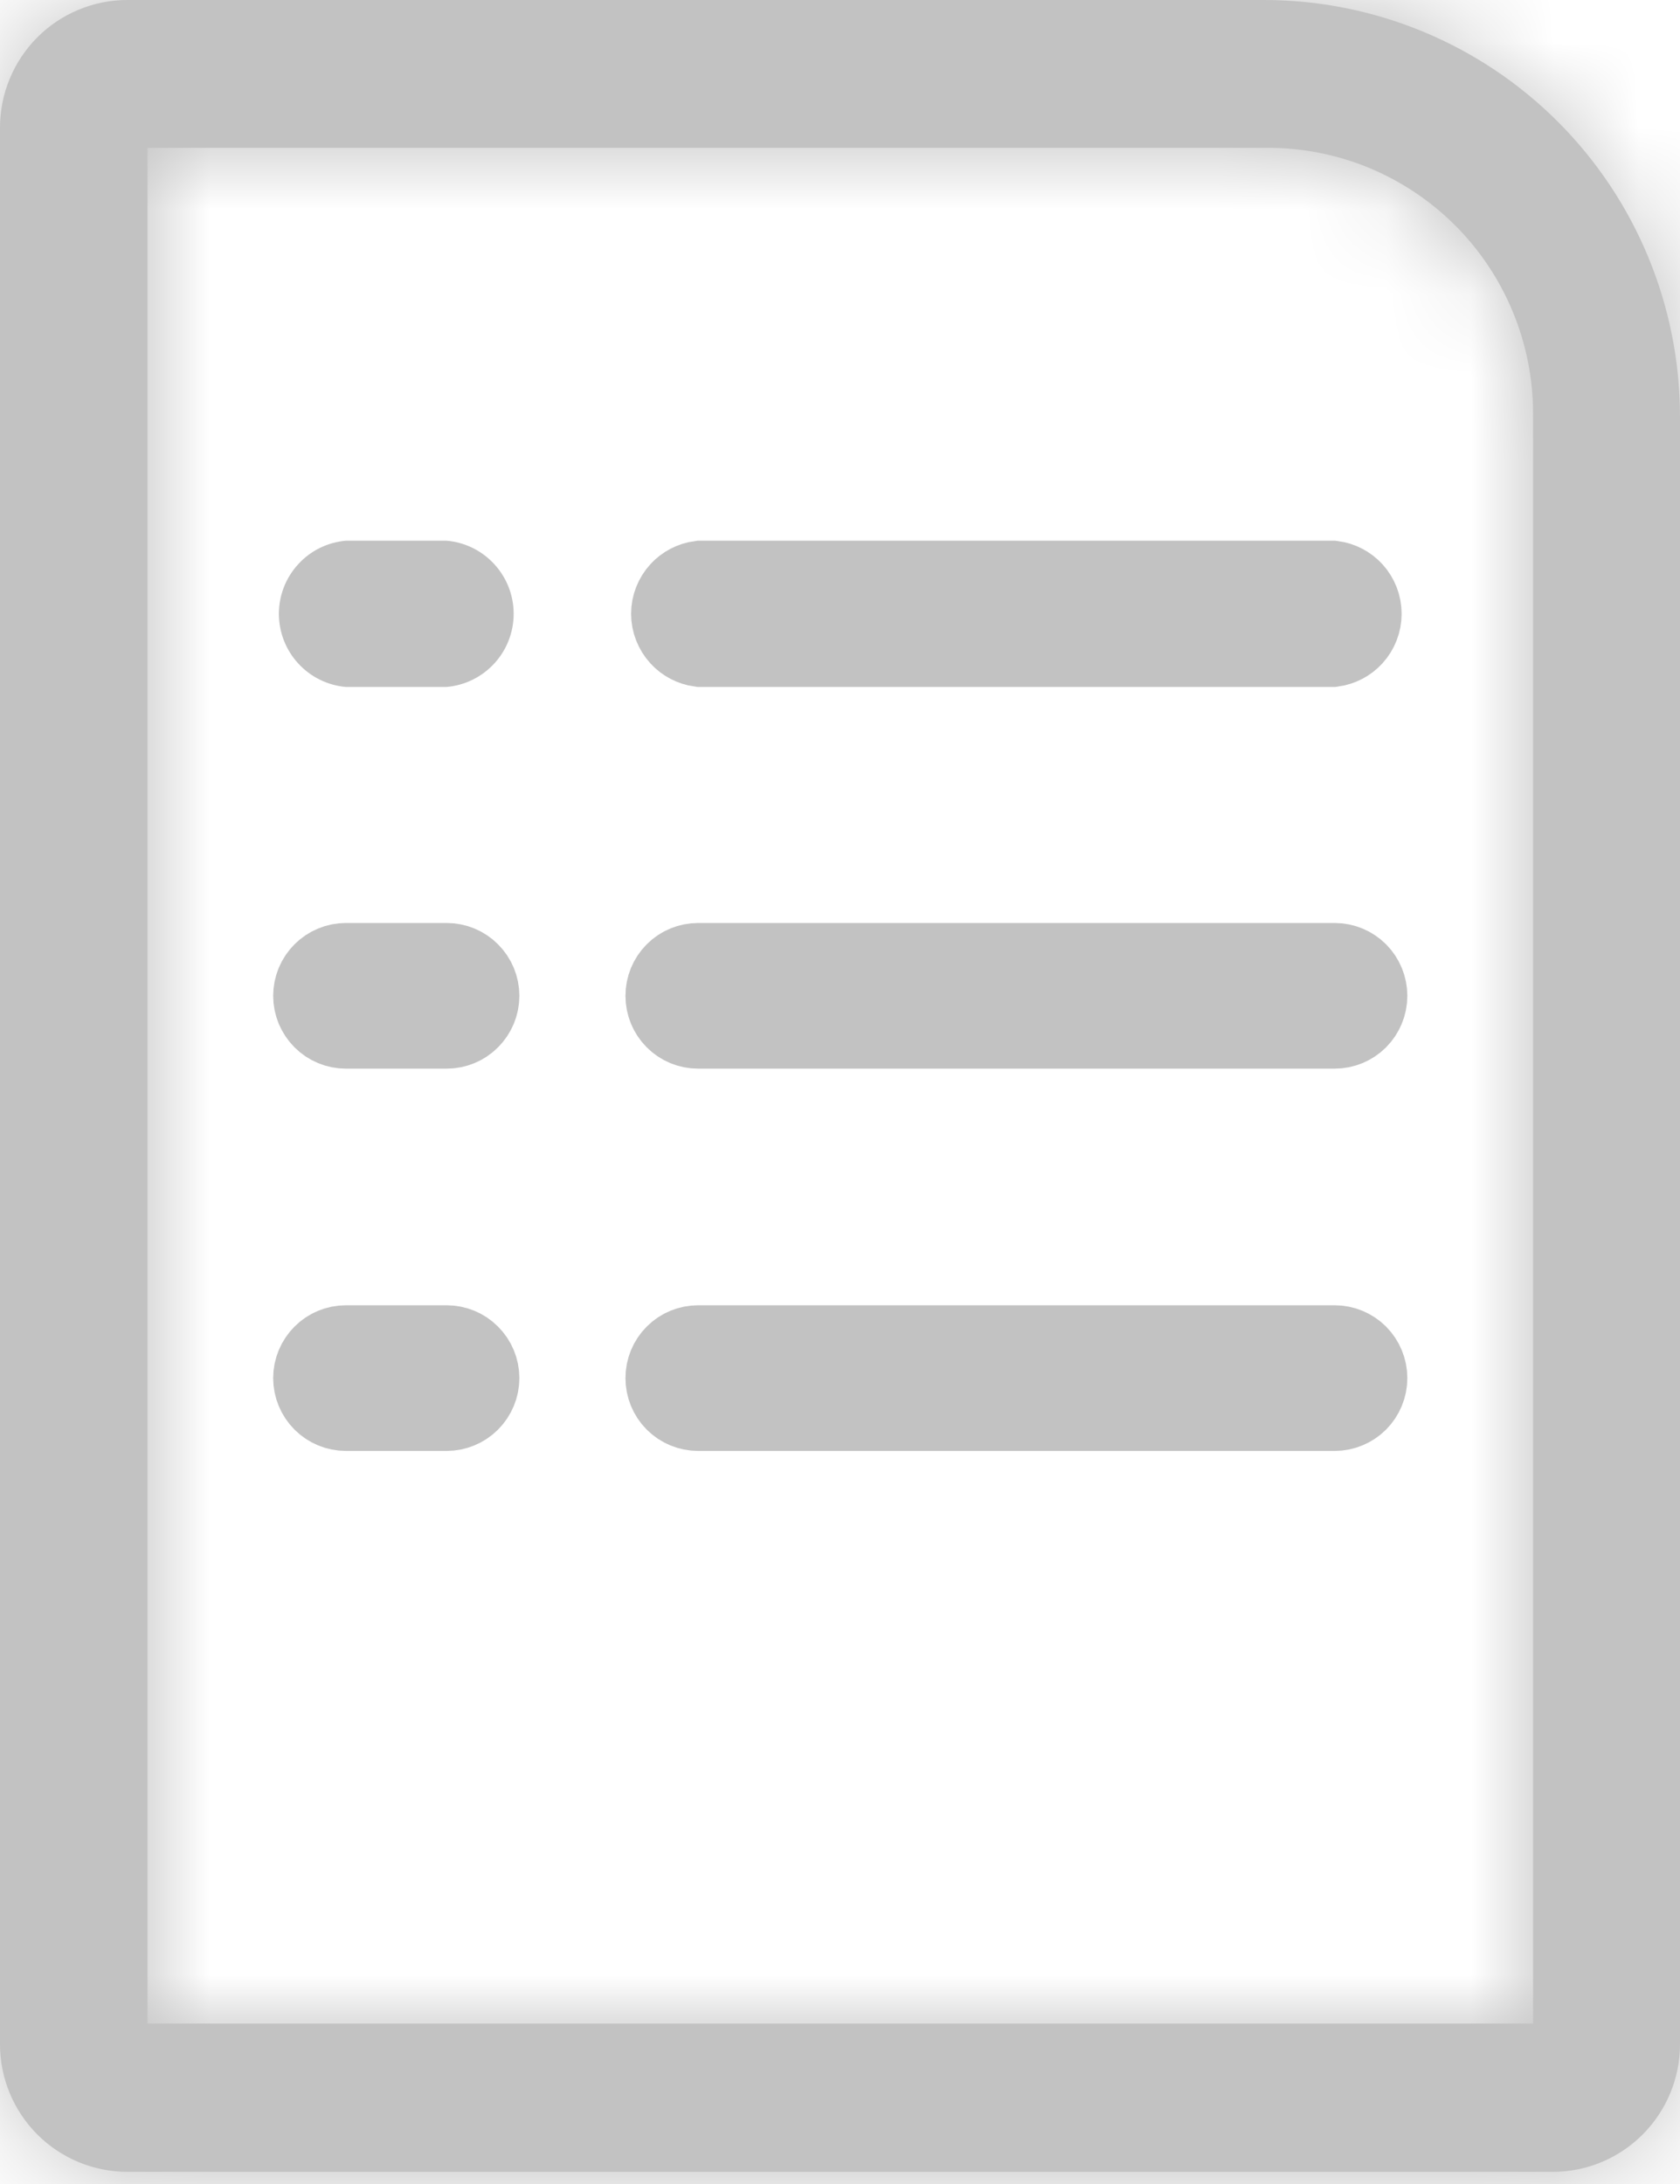 <svg width="20" height="26" viewBox="0 0 20 26" fill="none" xmlns="http://www.w3.org/2000/svg">
<mask id="path-1-inside-1" fill="white">
<path d="M18.491 25.855H1.516C1.114 25.855 0.728 25.695 0.444 25.41C0.16 25.126 0 24.739 0 24.336V1.519C0 1.116 0.16 0.73 0.444 0.445C0.728 0.16 1.114 0 1.516 0H15.055C16.366 0.002 17.623 0.524 18.55 1.453C19.477 2.382 19.998 3.642 20 4.956V24.336C20 24.738 19.841 25.123 19.558 25.408C19.275 25.693 18.892 25.854 18.491 25.855ZM1.756 24.09H18.251V4.924C18.251 4.506 18.168 4.092 18.007 3.706C17.847 3.32 17.611 2.969 17.315 2.675C17.018 2.381 16.666 2.148 16.28 1.991C15.893 1.834 15.479 1.755 15.062 1.76H1.756V24.09Z"/>
</mask>
<path d="M18.491 25.855H1.516C1.114 25.855 0.728 25.695 0.444 25.41C0.16 25.126 0 24.739 0 24.336V1.519C0 1.116 0.16 0.73 0.444 0.445C0.728 0.16 1.114 0 1.516 0H15.055C16.366 0.002 17.623 0.524 18.55 1.453C19.477 2.382 19.998 3.642 20 4.956V24.336C20 24.738 19.841 25.123 19.558 25.408C19.275 25.693 18.892 25.854 18.491 25.855ZM1.756 24.09H18.251V4.924C18.251 4.506 18.168 4.092 18.007 3.706C17.847 3.32 17.611 2.969 17.315 2.675C17.018 2.381 16.666 2.148 16.28 1.991C15.893 1.834 15.479 1.755 15.062 1.76H1.756V24.09Z" fill="#C2C2C2"/>
<path d="M1.516 25.855V28.855V25.855ZM15.055 0L15.059 -3H15.055V0ZM20 4.956H23L23 4.952L20 4.956ZM20 24.336H17V24.336L20 24.336ZM1.756 24.09H-1.244V27.09H1.756V24.09ZM18.251 24.09V27.09H21.251V24.09H18.251ZM18.251 4.924L15.251 4.924V4.924H18.251ZM15.062 1.76V4.76H15.077L15.092 4.759L15.062 1.76ZM1.756 1.76V-1.24H-1.244V1.76H1.756ZM18.491 22.855H1.516V28.855H18.491V22.855ZM1.516 22.855C1.911 22.855 2.29 23.013 2.568 23.291L-1.68 27.529C-0.833 28.378 0.316 28.855 1.516 28.855V22.855ZM2.568 23.291C2.845 23.57 3 23.946 3 24.336H-3C-3 25.533 -2.526 26.681 -1.68 27.529L2.568 23.291ZM3 24.336V1.519H-3V24.336H3ZM3 1.519C3 1.91 2.845 2.286 2.568 2.564L-1.68 -1.674C-2.526 -0.826 -3 0.323 -3 1.519H3ZM2.568 2.564C2.29 2.842 1.911 3 1.516 3V-3C0.316 -3 -0.833 -2.522 -1.68 -1.674L2.568 2.564ZM1.516 3H15.055V-3H1.516V3ZM15.051 3C15.566 3.001 16.06 3.206 16.426 3.572L20.674 -0.666C19.186 -2.157 17.166 -2.997 15.059 -3L15.051 3ZM16.426 3.572C16.792 3.939 16.999 4.438 17 4.96L23 4.952C22.997 2.846 22.162 0.826 20.674 -0.666L16.426 3.572ZM17 4.956V24.336H23V4.956H17ZM17 24.336C17 23.947 17.154 23.572 17.43 23.294L21.686 27.523C22.529 26.675 23 25.529 23 24.336L17 24.336ZM17.43 23.294C17.707 23.015 18.083 22.857 18.478 22.855L18.503 28.855C19.7 28.85 20.844 28.37 21.686 27.523L17.43 23.294ZM1.756 27.09H18.251V21.09H1.756V27.09ZM21.251 24.09V4.924H15.251V24.09H21.251ZM21.251 4.924C21.251 4.111 21.09 3.305 20.777 2.553L15.238 4.858C15.246 4.879 15.251 4.901 15.251 4.924L21.251 4.924ZM20.777 2.553C20.464 1.802 20.006 1.119 19.428 0.546L15.202 4.805C15.217 4.82 15.229 4.838 15.238 4.858L20.777 2.553ZM19.428 0.546C18.85 -0.028 18.164 -0.481 17.409 -0.788L15.15 4.771C15.169 4.778 15.187 4.79 15.202 4.805L19.428 0.546ZM17.409 -0.788C16.654 -1.095 15.846 -1.248 15.031 -1.24L15.092 4.759C15.111 4.759 15.131 4.763 15.15 4.771L17.409 -0.788ZM15.062 -1.24H1.756V4.76H15.062V-1.24ZM-1.244 1.76V24.09H4.756V1.76H-1.244Z" fill="#C2C2C2" mask="url(#path-1-inside-1)"/>
<path d="M16.088 7.56C16.029 7.625 15.949 7.666 15.863 7.678H8.337C8.251 7.666 8.171 7.625 8.112 7.56C8.049 7.491 8.013 7.401 8.013 7.307C8.013 7.213 8.049 7.123 8.112 7.054C8.171 6.99 8.251 6.948 8.337 6.937H15.863C15.949 6.948 16.029 6.99 16.088 7.054C16.151 7.123 16.186 7.213 16.186 7.307C16.186 7.401 16.151 7.491 16.088 7.56Z" fill="#C2C2C2" stroke="#C2C2C2"/>
<path d="M5.317 8.178H4.117C3.9 8.159 3.697 8.059 3.55 7.898C3.402 7.737 3.32 7.526 3.32 7.307C3.32 7.088 3.402 6.878 3.55 6.717C3.697 6.555 3.9 6.456 4.117 6.437H5.317C5.535 6.456 5.737 6.555 5.885 6.717C6.033 6.878 6.115 7.088 6.115 7.307C6.115 7.526 6.033 7.737 5.885 7.898C5.737 8.059 5.535 8.159 5.317 8.178Z" fill="#C2C2C2"/>
<path d="M15.889 12.222H8.311C8.214 12.222 8.121 12.184 8.053 12.115C7.984 12.046 7.946 11.953 7.946 11.855C7.946 11.757 7.984 11.664 8.053 11.595C8.121 11.526 8.214 11.488 8.311 11.488H15.889C15.985 11.488 16.078 11.526 16.147 11.595C16.215 11.664 16.254 11.757 16.254 11.855C16.254 11.953 16.215 12.046 16.147 12.115C16.078 12.184 15.985 12.222 15.889 12.222Z" fill="#C2C2C2" stroke="#C2C2C2"/>
<path d="M5.317 12.222H4.118C4.07 12.222 4.022 12.213 3.978 12.194C3.934 12.176 3.894 12.149 3.86 12.115C3.826 12.081 3.799 12.04 3.78 11.996C3.762 11.951 3.752 11.903 3.752 11.855C3.752 11.806 3.762 11.759 3.78 11.714C3.799 11.669 3.826 11.629 3.86 11.595C3.894 11.561 3.934 11.534 3.978 11.516C4.022 11.497 4.07 11.488 4.118 11.488H5.317C5.414 11.488 5.507 11.526 5.575 11.595C5.644 11.664 5.683 11.757 5.683 11.855C5.683 11.953 5.644 12.046 5.575 12.115C5.507 12.184 5.414 12.222 5.317 12.222Z" fill="#C2C2C2" stroke="#C2C2C2"/>
<path d="M15.889 16.773H8.311C8.214 16.773 8.121 16.734 8.053 16.666C7.984 16.597 7.946 16.503 7.946 16.406C7.946 16.308 7.984 16.215 8.053 16.146C8.121 16.077 8.214 16.039 8.311 16.039H15.889C15.985 16.039 16.078 16.077 16.147 16.146C16.215 16.215 16.254 16.308 16.254 16.406C16.254 16.503 16.215 16.597 16.147 16.666C16.078 16.734 15.985 16.773 15.889 16.773Z" fill="#C2C2C2" stroke="#C2C2C2"/>
<path d="M5.317 16.773H4.118C4.021 16.773 3.928 16.734 3.86 16.666C3.791 16.597 3.752 16.503 3.752 16.406C3.752 16.308 3.791 16.215 3.86 16.146C3.928 16.077 4.021 16.039 4.118 16.039H5.317C5.414 16.039 5.507 16.077 5.575 16.146C5.644 16.215 5.683 16.308 5.683 16.406C5.683 16.503 5.644 16.597 5.575 16.666C5.507 16.734 5.414 16.773 5.317 16.773Z" fill="#C2C2C2" stroke="#C2C2C2"/>
</svg>
